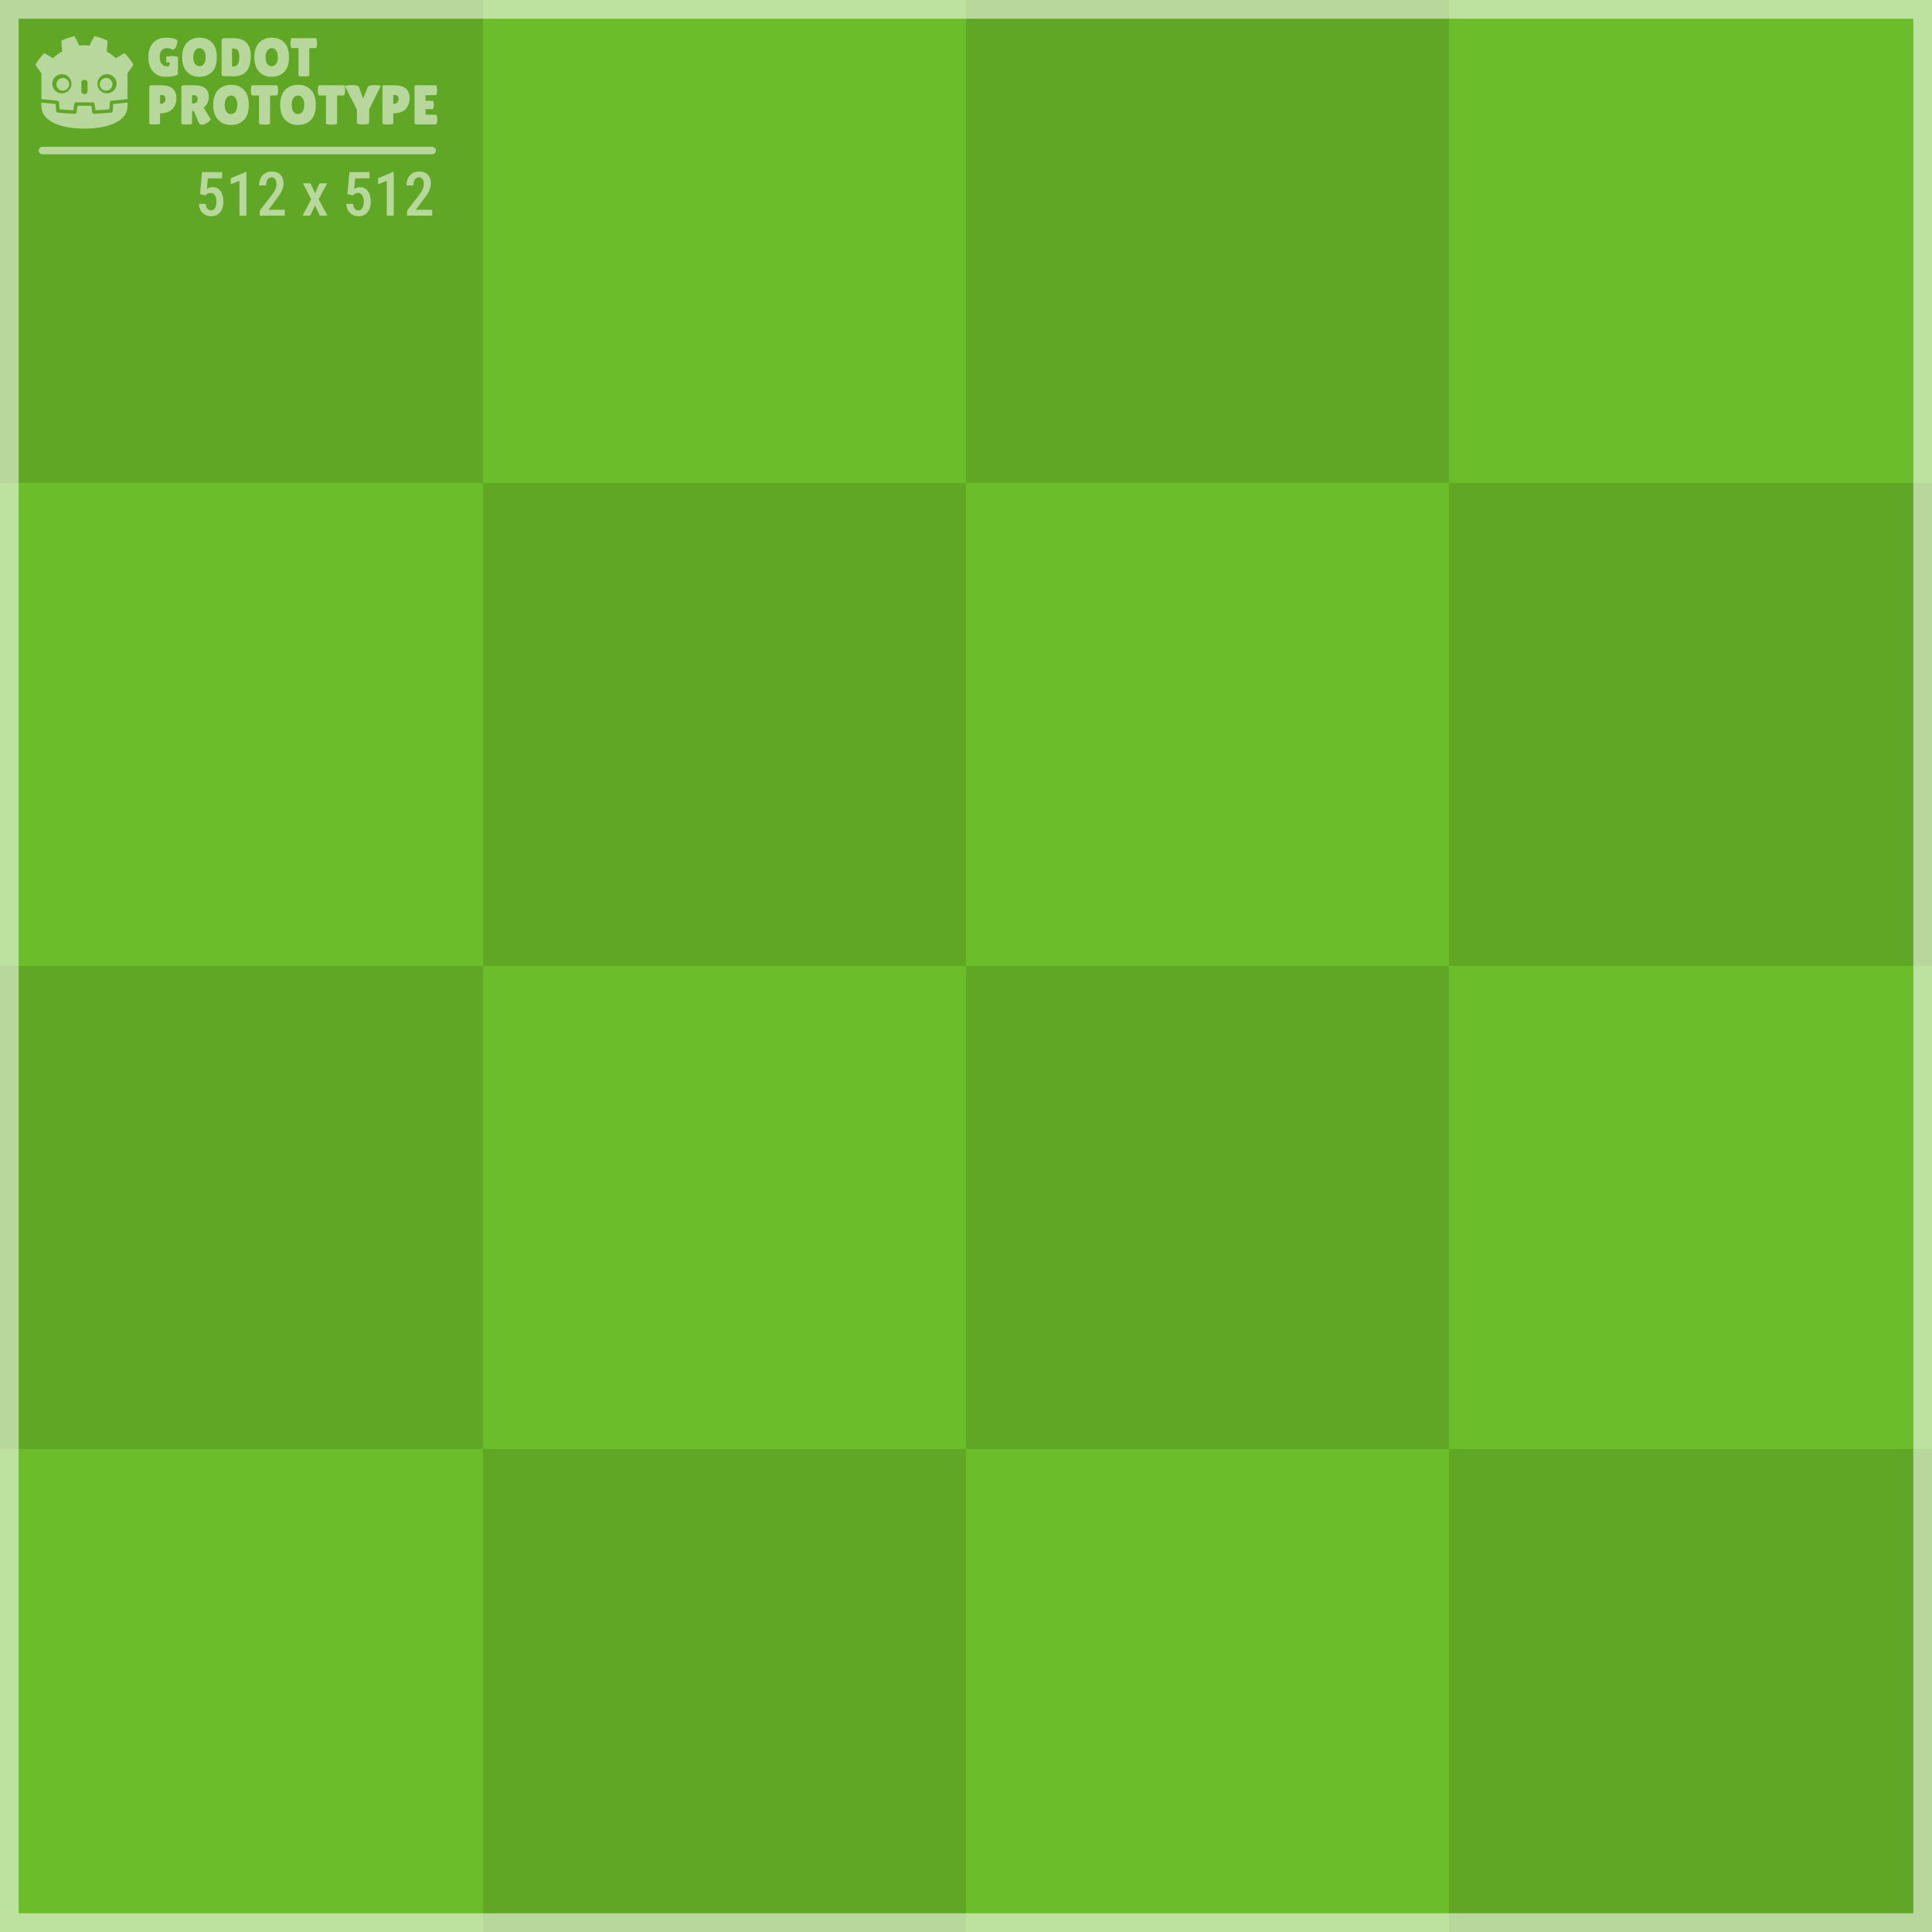 <?xml version="1.0" encoding="UTF-8" standalone="no"?>
<!-- Created with Inkscape (http://www.inkscape.org/) -->

<svg
   width="512mm"
   height="512mm"
   viewBox="0 0 512 512"
   version="1.1"
   id="svg5"
   xml:space="preserve"
   inkscape:version="1.2.2 (732a01da63, 2022-12-09)"
   sodipodi:docname="checker_lime_512x512.svg"
   xmlns:inkscape="http://www.inkscape.org/namespaces/inkscape"
   xmlns:sodipodi="http://sodipodi.sourceforge.net/DTD/sodipodi-0.dtd"
   xmlns="http://www.w3.org/2000/svg"
   xmlns:svg="http://www.w3.org/2000/svg"><sodipodi:namedview
     id="namedview7"
     pagecolor="#c63525"
     bordercolor="#000000"
     borderopacity="0.25"
     inkscape:showpageshadow="2"
     inkscape:pageopacity="1"
     inkscape:pagecheckerboard="0"
     inkscape:deskcolor="#d1d1d1"
     inkscape:document-units="mm"
     showgrid="false"
     inkscape:zoom="0.29108297"
     inkscape:cx="-84.168442"
     inkscape:cy="1049.5289"
     inkscape:window-width="1920"
     inkscape:window-height="991"
     inkscape:window-x="-9"
     inkscape:window-y="-9"
     inkscape:window-maximized="1"
     inkscape:current-layer="layer4" /><defs
     id="defs2" /><g
     inkscape:groupmode="layer"
     id="layer4"
     inkscape:label="Pattern"><rect
       style="display:inline;fill:#6cbd2a;fill-opacity:1;stroke:none;stroke-width:8;stroke-linecap:round;stroke-dasharray:none;stroke-opacity:0"
       id="rect10689"
       width="512"
       height="512"
       x="0"
       y="0"
       inkscape:label="Background" /><g
       inkscape:groupmode="layer"
       id="layer2"
       inkscape:label="Checker"
       style="display:inline"><rect
         style="fill:#000000;fill-opacity:0.12;stroke:none;stroke-width:0;stroke-linecap:round;stroke-dasharray:none;stroke-opacity:0.121"
         id="rect465"
         width="128"
         height="128"
         x="5.0549664e-07"
         y="5.0549664e-07" /><rect
         style="fill:#000000;fill-opacity:0.12;stroke:none;stroke-width:0;stroke-linecap:round;stroke-dasharray:none;stroke-opacity:0.121"
         id="rect10852"
         width="128"
         height="128"
         x="128"
         y="128" /><rect
         style="fill:#000000;fill-opacity:0.12;stroke:none;stroke-width:0;stroke-linecap:round;stroke-dasharray:none;stroke-opacity:0.121"
         id="rect10854"
         width="128"
         height="128"
         x="256"
         y="5.0549664e-07" /><rect
         style="fill:#000000;fill-opacity:0.12;stroke:none;stroke-width:0;stroke-linecap:round;stroke-dasharray:none;stroke-opacity:0.121"
         id="rect10856"
         width="128"
         height="128"
         x="384"
         y="128" /><rect
         style="fill:#000000;fill-opacity:0.12;stroke:none;stroke-width:0;stroke-linecap:round;stroke-dasharray:none;stroke-opacity:0.121"
         id="rect10858"
         width="128"
         height="128"
         x="5.0549664e-07"
         y="256" /><rect
         style="fill:#000000;fill-opacity:0.12;stroke:none;stroke-width:0;stroke-linecap:round;stroke-dasharray:none;stroke-opacity:0.121"
         id="rect10860"
         width="128"
         height="128"
         x="128"
         y="384" /><rect
         style="fill:#000000;fill-opacity:0.12;stroke:none;stroke-width:0;stroke-linecap:round;stroke-dasharray:none;stroke-opacity:0.121"
         id="rect10862"
         width="128"
         height="128"
         x="256"
         y="256" /><rect
         style="fill:#000000;fill-opacity:0.12;stroke:none;stroke-width:0;stroke-linecap:round;stroke-dasharray:none;stroke-opacity:0.121"
         id="rect10864"
         width="128"
         height="128"
         x="384"
         y="384" /></g></g><g
     inkscape:groupmode="layer"
     id="layer3"
     inkscape:label="Overlay"
     style="display:inline"><g
       aria-label="PROTOTYPE"
       id="text4701"
       style="font-size:14.817px;line-height:0;font-family:'Lilita One';-inkscape-font-specification:'Lilita One';display:inline;fill:#ffffff;stroke:none;stroke-width:1.411;stroke-linecap:round;stroke-opacity:0;fill-opacity:0.55"
       inkscape:label="Prototype"><path
         d="m 40.906,33 q -1.348,0 -1.348,-0.296 v -9.601 q 0,-0.504 0.459,-0.504 h 2.608 q 2.193,0 3.156,0.904 0.978,0.904 0.978,2.623 0,1.422 -0.919,2.608 -0.459,0.593 -1.348,0.948 -0.889,0.356 -2.074,0.356 v 2.652 q 0,0.178 -0.563,0.252 -0.548,0.059 -0.948,0.059 z m 1.511,-7.823 v 2.341 h 0.193 q 0.519,0 0.874,-0.326 0.356,-0.326 0.356,-0.919 0,-0.593 -0.252,-0.845 -0.237,-0.252 -0.859,-0.252 z"
         id="path10611"
         style="stroke:none;fill:#ffffff;fill-opacity:0.55" /><path
         d="m 50.893,32.763 q 0,0.237 -1.408,0.237 -1.422,0 -1.422,-0.222 V 23.118 q 0,-0.519 0.548,-0.519 h 2.83 q 3.897,0 3.897,3.037 0,0.919 -0.356,1.674 -0.356,0.741 -1.008,1.185 l 1.867,3.112 q -0.119,0.356 -0.77,0.815 -0.889,0.637 -1.467,0.637 -0.578,0 -0.859,-0.415 L 51.352,29.4 h -0.459 z m 0,-7.542 v 2.223 h 0.074 q 1.408,0 1.408,-1.171 0,-0.533 -0.282,-0.785 -0.267,-0.267 -0.889,-0.267 z"
         id="path10613"
         style="stroke:none;fill:#ffffff;fill-opacity:0.55" /><path
         d="m 61.205,33.119 q -2.074,0 -3.393,-1.363 -1.304,-1.363 -1.304,-3.971 0,-2.623 1.319,-3.971 1.334,-1.348 3.423,-1.348 2.104,0 3.393,1.334 1.289,1.319 1.289,4.015 0,2.682 -1.319,4.001 -1.319,1.304 -3.408,1.304 z m 0.015,-7.808 q -0.711,0 -1.2,0.652 -0.474,0.652 -0.474,1.837 0,1.171 0.459,1.808 0.459,0.622 1.2,0.622 0.756,0 1.215,-0.637 0.474,-0.637 0.474,-1.822 0,-1.185 -0.489,-1.822 -0.474,-0.637 -1.185,-0.637 z"
         id="path10615"
         style="stroke:none;fill:#ffffff;fill-opacity:0.55" /><path
         d="m 71.577,32.734 q 0,0.296 -1.467,0.296 -1.467,0 -1.467,-0.296 v -7.438 h -1.778 q -0.252,0 -0.356,-0.682 -0.044,-0.326 -0.044,-0.667 0,-0.341 0.044,-0.667 0.104,-0.682 0.356,-0.682 h 6.445 q 0.252,0 0.356,0.682 0.044,0.326 0.044,0.667 0,0.341 -0.044,0.667 -0.104,0.682 -0.356,0.682 h -1.734 z"
         id="path10617"
         style="stroke:none;fill:#ffffff;fill-opacity:0.55" /><path
         d="m 78.956,33.119 q -2.074,0 -3.393,-1.363 -1.304,-1.363 -1.304,-3.971 0,-2.623 1.319,-3.971 1.334,-1.348 3.423,-1.348 2.104,0 3.393,1.334 1.289,1.319 1.289,4.015 0,2.682 -1.319,4.001 -1.319,1.304 -3.408,1.304 z m 0.015,-7.808 q -0.711,0 -1.2,0.652 -0.474,0.652 -0.474,1.837 0,1.171 0.459,1.808 0.459,0.622 1.2,0.622 0.756,0 1.215,-0.637 0.474,-0.637 0.474,-1.822 0,-1.185 -0.489,-1.822 -0.474,-0.637 -1.185,-0.637 z"
         id="path10619"
         style="stroke:none;fill:#ffffff;fill-opacity:0.55" /><path
         d="m 89.327,32.734 q 0,0.296 -1.467,0.296 -1.467,0 -1.467,-0.296 v -7.438 h -1.778 q -0.252,0 -0.356,-0.682 -0.044,-0.326 -0.044,-0.667 0,-0.341 0.044,-0.667 0.104,-0.682 0.356,-0.682 h 6.445 q 0.252,0 0.356,0.682 0.044,0.326 0.044,0.667 0,0.341 -0.044,0.667 -0.104,0.682 -0.356,0.682 h -1.734 z"
         id="path10621"
         style="stroke:none;fill:#ffffff;fill-opacity:0.55" /><path
         d="m 97.462,23.088 q 0.193,-0.519 1.897,-0.519 0.43,0 1.008,0.059 0.593,0.059 0.548,0.148 l -3.082,6.193 v 3.615 q 0,0.252 -0.815,0.356 -0.415,0.059 -0.815,0.059 -0.4,0 -0.8,-0.044 -0.815,-0.104 -0.815,-0.37 v -3.526 l -3.186,-6.253 q -0.059,-0.089 0.607,-0.163 0.667,-0.089 1.126,-0.089 1.822,0 2,0.533 l 1.082,3.023 z"
         id="path10623"
         style="stroke:none;fill:#ffffff;fill-opacity:0.55" /><path
         d="m 102.707,33 q -1.348,0 -1.348,-0.296 v -9.601 q 0,-0.504 0.459,-0.504 h 2.608 q 2.193,0 3.156,0.904 0.978,0.904 0.978,2.623 0,1.422 -0.919,2.608 -0.459,0.593 -1.348,0.948 -0.889,0.356 -2.074,0.356 v 2.652 q 0,0.178 -0.563,0.252 -0.548,0.059 -0.948,0.059 z m 1.511,-7.823 v 2.341 h 0.193 q 0.519,0 0.874,-0.326 0.356,-0.326 0.356,-0.919 0,-0.593 -0.252,-0.845 -0.237,-0.252 -0.859,-0.252 z"
         id="path10625"
         style="stroke:none;fill:#ffffff;fill-opacity:0.55" /><path
         d="m 114.679,26.718 q 0.282,0 0.282,1.037 0,0.311 -0.074,0.741 -0.059,0.415 -0.237,0.415 h -1.882 v 1.482 h 2.726 q 0.252,0 0.341,0.652 0.044,0.282 0.044,0.607 0,0.311 -0.089,0.815 -0.089,0.504 -0.296,0.504 h -5.067 q -0.563,0 -0.563,-0.459 v -9.527 q 0,-0.385 0.341,-0.385 h 5.304 q 0.311,0 0.311,1.319 0,1.304 -0.311,1.304 h -2.741 v 1.496 z"
         id="path10627"
         style="stroke:none;fill:#ffffff;fill-opacity:0.55" /></g><g
       fill="#ffffff"
       id="g8325"
       transform="matrix(0.028,0,0,0.028,8.043,7.431)"
       style="display:inline;fill:#ffffff;fill-opacity:0.55"
       inkscape:label="Logo"><path
         d="m 417.615,76.875 c -42.392,9.424 -84.327,22.545 -123.643,42.334 0.899,34.716 3.144,67.98 7.693,101.768 -15.268,9.782 -31.315,18.178 -45.576,29.629 -14.49,11.147 -29.29,21.812 -42.41,34.85 C 187.468,268.118 159.725,251.825 131.145,237.443 100.337,270.599 71.531,306.383 48,346.428 c 18.493,29.029 38.329,58.206 56.699,80.959 v 197.783 25.121 22.861 c 0.45,0.004 0.898,0.021 1.344,0.062 l 150.67,14.527 c 7.892,0.762 14.077,7.114 14.627,15.023 l 4.646,66.51 131.43,9.379 9.055,-61.387 c 1.174,-7.959 8,-13.857 16.051,-13.857 h 158.961 c 8.046,0 14.873,5.899 16.047,13.857 l 9.055,61.387 131.434,-9.379 4.643,-66.51 c 0.554,-7.909 6.735,-14.258 14.627,-15.023 l 150.611,-14.527 c 0.445,-0.042 0.89,-0.058 1.34,-0.062 v -19.611 l 0.062,-0.019 v -226.135 c 21.216,-26.709 41.307,-56.172 56.699,-80.959 -23.523,-40.044 -52.345,-75.829 -83.152,-108.984 -28.572,14.382 -56.325,30.674 -82.537,48.012 -13.116,-13.037 -27.89,-23.702 -42.4,-34.85 -14.257,-11.451 -30.323,-19.847 -45.562,-29.629 4.537,-33.788 6.78,-67.051 7.684,-101.768 C 690.711,99.42 648.782,86.299 606.369,76.875 c -16.933,28.46 -32.419,59.279 -45.906,89.408 -15.993,-2.672 -32.06,-3.662 -48.148,-3.854 v -0.025 c -0.112,0 -0.217,0.025 -0.312,0.025 -0.1,0 -0.205,-0.025 -0.305,-0.025 v 0.025 c -16.118,0.191 -32.171,1.181 -48.168,3.854 C 450.051,136.154 434.574,105.335 417.615,76.875 Z M 298.416,436.398 c 50.151,0 90.799,40.617 90.799,90.752 0,50.168 -40.648,90.809 -90.799,90.809 -50.126,0 -90.787,-40.641 -90.787,-90.809 0,-50.134 40.661,-90.752 90.787,-90.752 z m 427.178,0 c 50.122,0 90.779,40.617 90.779,90.752 0,50.168 -40.657,90.809 -90.779,90.809 -50.159,0 -90.807,-40.641 -90.807,-90.809 0,-50.134 40.647,-90.752 90.807,-90.752 z m -213.6,53.109 c 16.143,0 29.254,11.908 29.254,26.561 v 83.59 c 0,14.665 -13.111,26.562 -29.254,26.562 -16.143,0 -29.227,-11.898 -29.227,-26.562 v -83.59 c 0,-14.652 13.084,-26.561 29.227,-26.561 z"
         stroke-width="4.163"
         id="path8317"
         style="fill:#ffffff;fill-opacity:0.55" /><path
         d="m 0,0 -1.121,-16.063 c -0.135,-1.936 -1.675,-3.477 -3.611,-3.616 l -38.555,-2.751 c -0.094,-0.007 -0.188,-0.01 -0.281,-0.01 -1.916,0 -3.569,1.406 -3.852,3.33 l -2.211,14.994 H -81.09 l -2.211,-14.994 c -0.297,-2.018 -2.101,-3.469 -4.133,-3.32 l -38.555,2.751 c -1.936,0.139 -3.476,1.68 -3.611,3.616 L -130.721,0 -163.268,3.138 c 0.015,-3.498 0.06,-7.33 0.06,-8.093 0,-34.374 43.605,-50.896 97.781,-51.086 h 0.066 0.067 c 54.176,0.19 97.766,16.712 97.766,51.086 0,0.777 0.047,4.593 0.063,8.093 z"
         transform="matrix(4.163,0,0,-4.163,784.071,718.723)"
         id="path8319"
         style="fill:#ffffff;fill-opacity:0.55" /><path
         d="m 0,0 c 0,-7.994 -6.479,-14.473 -14.479,-14.473 -7.996,0 -14.479,6.479 -14.479,14.473 0,7.994 6.483,14.479 14.479,14.479 C -6.479,14.479 0,7.994 0,0"
         transform="matrix(4.163,0,0,-4.163,367.367,532.537)"
         id="path8321"
         style="fill:#ffffff;fill-opacity:0.55" /><path
         d="m 0,0 c 0,-7.994 6.477,-14.473 14.471,-14.473 8.002,0 14.479,6.479 14.479,14.473 0,7.994 -6.477,14.479 -14.479,14.479 C 6.477,14.479 0,7.994 0,0"
         transform="matrix(4.163,0,0,-4.163,656.641,532.537)"
         id="path8323"
         style="fill:#ffffff;fill-opacity:0.55" /></g><g
       aria-label="512 x 512"
       id="text8397"
       style="font-size:16.228px;line-height:0;font-family:'Roboto Condensed';-inkscape-font-specification:'Roboto Condensed, ';fill:#ffffff;stroke:none;stroke-width:0;stroke-linecap:round;stroke-opacity:0;fill-opacity:0.55"
       inkscape:label="resolution"><path
         d="m 54.482,51.806 -1.474,-0.38 0.539,-5.808 H 58.864 v 1.656 h -3.788 l -0.246,2.781 q 0.222,-0.158 0.594,-0.309 0.372,-0.158 0.84,-0.158 0.705,0 1.244,0.269 0.547,0.269 0.927,0.777 0.38,0.499 0.571,1.212 0.198,0.713 0.198,1.616 0,0.8 -0.198,1.498 -0.198,0.689 -0.61,1.22 -0.412,0.531 -1.03,0.832 -0.61,0.301 -1.426,0.301 -0.618,0 -1.181,-0.206 -0.563,-0.214 -1.014,-0.634 -0.444,-0.42 -0.721,-1.03 -0.269,-0.618 -0.301,-1.418 h 1.799 q 0.055,0.555 0.238,0.943 0.182,0.388 0.483,0.594 0.301,0.198 0.689,0.198 0.364,0 0.634,-0.166 0.269,-0.174 0.444,-0.491 0.174,-0.317 0.261,-0.745 0.087,-0.436 0.087,-0.959 0,-0.499 -0.103,-0.911 -0.095,-0.42 -0.293,-0.721 -0.198,-0.309 -0.499,-0.475 -0.293,-0.166 -0.689,-0.166 -0.531,0 -0.792,0.206 -0.261,0.198 -0.499,0.475 z"
         id="path10630"
         style="stroke:none;fill-opacity:0.55" /><path
         d="m 65.306,45.578 v 11.577 h -1.846 v -9.263 l -2.298,0.951 v -1.609 l 3.922,-1.656 z"
         id="path10632"
         style="stroke:none;fill-opacity:0.55" /><path
         d="m 75.48,55.601 v 1.553 h -6.64 v -1.339 l 3.146,-4.081 q 0.515,-0.689 0.792,-1.189 0.285,-0.507 0.396,-0.911 0.111,-0.404 0.111,-0.792 0,-0.539 -0.151,-0.951 -0.143,-0.412 -0.428,-0.642 -0.285,-0.238 -0.697,-0.238 -0.515,0 -0.848,0.277 -0.333,0.269 -0.491,0.753 -0.158,0.475 -0.158,1.093 h -1.846 q 0,-1.006 0.388,-1.846 0.396,-0.84 1.149,-1.331 0.753,-0.499 1.83,-0.499 0.998,0 1.688,0.388 0.697,0.388 1.054,1.101 0.364,0.713 0.364,1.696 0,0.539 -0.151,1.078 -0.143,0.531 -0.404,1.054 -0.261,0.523 -0.634,1.054 -0.364,0.531 -0.808,1.078 l -1.989,2.694 z"
         id="path10634"
         style="stroke:none;fill-opacity:0.55" /><path
         d="m 82.278,48.581 1.236,2.615 1.165,-2.615 h 2.021 l -2.25,4.208 2.33,4.366 h -2.021 l -1.284,-2.702 -1.26,2.702 H 80.186 l 2.274,-4.35 -2.203,-4.223 z"
         id="path10636"
         style="stroke:none;fill-opacity:0.55" /><path
         d="m 93.53,51.806 -1.474,-0.38 0.539,-5.808 h 5.317 v 1.656 h -3.788 l -0.246,2.781 q 0.222,-0.158 0.594,-0.309 0.372,-0.158 0.84,-0.158 0.705,0 1.244,0.269 0.547,0.269 0.927,0.777 0.38,0.499 0.571,1.212 0.198,0.713 0.198,1.616 0,0.8 -0.198,1.498 -0.198,0.689 -0.61,1.22 -0.412,0.531 -1.03,0.832 -0.61,0.301 -1.426,0.301 -0.618,0 -1.181,-0.206 -0.563,-0.214 -1.014,-0.634 -0.444,-0.42 -0.721,-1.03 -0.269,-0.618 -0.301,-1.418 h 1.799 q 0.055,0.555 0.238,0.943 0.182,0.388 0.483,0.594 0.301,0.198 0.689,0.198 0.364,0 0.634,-0.166 0.269,-0.174 0.444,-0.491 0.174,-0.317 0.261,-0.745 0.087,-0.436 0.087,-0.959 0,-0.499 -0.103,-0.911 -0.095,-0.42 -0.293,-0.721 -0.198,-0.309 -0.499,-0.475 -0.293,-0.166 -0.689,-0.166 -0.531,0 -0.792,0.206 -0.261,0.198 -0.499,0.475 z"
         id="path10638"
         style="stroke:none;fill-opacity:0.55" /><path
         d="m 104.354,45.578 v 11.577 h -1.846 v -9.263 l -2.298,0.951 v -1.609 l 3.922,-1.656 z"
         id="path10640"
         style="stroke:none;fill-opacity:0.55" /><path
         d="m 114.528,55.601 v 1.553 h -6.64 v -1.339 l 3.146,-4.081 q 0.515,-0.689 0.792,-1.189 0.285,-0.507 0.396,-0.911 0.111,-0.404 0.111,-0.792 0,-0.539 -0.151,-0.951 -0.143,-0.412 -0.428,-0.642 -0.285,-0.238 -0.697,-0.238 -0.515,0 -0.848,0.277 -0.333,0.269 -0.491,0.753 -0.158,0.475 -0.158,1.093 h -1.846 q 0,-1.006 0.388,-1.846 0.396,-0.84 1.149,-1.331 0.753,-0.499 1.83,-0.499 0.998,0 1.688,0.388 0.697,0.388 1.054,1.101 0.364,0.713 0.364,1.696 0,0.539 -0.151,1.078 -0.143,0.531 -0.404,1.054 -0.261,0.523 -0.634,1.054 -0.364,0.531 -0.808,1.078 l -1.989,2.694 z"
         id="path10642"
         style="stroke:none;fill-opacity:0.55" /></g><path
       style="fill-opacity:1;stroke:#ffffff;stroke-width:2;stroke-linecap:round;stroke-dasharray:none;stroke-opacity:0.55;fill:none"
       d="M 11.265,39.894 H 114.515"
       id="path9812"
       inkscape:label="Underline" /><g
       fill="#eeeeee"
       id="g10017"
       style="display:inline;fill:#ffffff;fill-opacity:0.55"
       transform="matrix(0.113,0,0,-0.113,-7.194,52.905)"
       inkscape:label="Godot"><path
         d="m 0,0 c -3.611,0 -6.636,-1.659 -9.09,-4.967 -2.441,-3.311 -3.668,-7.958 -3.668,-13.938 0,-5.993 1.166,-10.581 3.503,-13.778 2.333,-3.207 5.398,-4.804 9.2,-4.804 3.8,0 6.887,1.617 9.258,4.862 2.371,3.233 3.559,7.861 3.559,13.886 0,6.02 -1.227,10.654 -3.673,13.89 C 6.646,-1.617 3.616,0 0,0 m -0.055,-59.493 c -10.573,0 -19.195,3.46 -25.859,10.379 -6.655,6.925 -9.984,17.03 -9.984,30.314 0,13.292 3.367,23.356 10.101,30.209 6.736,6.844 15.431,10.269 26.082,10.269 10.649,0 19.251,-3.363 25.794,-10.109 6.555,-6.733 9.827,-16.94 9.827,-30.591 0,-13.661 -3.348,-23.822 -10.05,-30.49 -6.702,-6.654 -15.333,-9.981 -25.911,-9.981"
         transform="matrix(1.131,0,0,1.131,531.45,355.316)"
         id="path10007"
         style="fill:#ffffff;fill-opacity:0.55" /><path
         d="m 0,0 v -33.768 c 0,-1.577 0.116,-2.571 0.342,-2.988 0.224,-0.415 0.903,-0.623 2.029,-0.623 4.144,0 7.283,1.548 9.429,4.634 2.151,3.083 3.215,8.216 3.215,15.405 0,7.192 -1.113,11.878 -3.325,14.055 C 9.467,-1.102 5.946,0 1.129,0 Z m -21.675,-52.392 v 67.735 c 0,1.883 0.468,3.369 1.413,4.471 0.939,1.085 2.161,1.636 3.671,1.636 H 2.263 c 11.965,0 21.053,-3.018 27.257,-9.04 6.215,-6.02 9.322,-15.499 9.322,-28.447 0,-27.7 -11.821,-41.547 -35.456,-41.547 h -19.302 c -3.836,0 -5.759,1.727 -5.759,5.192"
         transform="matrix(1.131,0,0,1.131,607.851,354.431)"
         id="path10009"
         style="fill:#ffffff;fill-opacity:0.55" /><path
         d="m 0,0 c -3.612,0 -6.645,-1.659 -9.095,-4.967 -2.44,-3.311 -3.662,-7.958 -3.662,-13.938 0,-5.993 1.169,-10.581 3.499,-13.778 2.33,-3.207 5.398,-4.804 9.2,-4.804 3.801,0 6.89,1.617 9.258,4.862 2.372,3.233 3.56,7.861 3.56,13.886 0,6.02 -1.225,10.654 -3.671,13.89 C 6.642,-1.617 3.616,0 0,0 m -0.058,-59.493 c -10.577,0 -19.193,3.46 -25.851,10.379 -6.663,6.925 -9.993,17.03 -9.993,30.314 0,13.292 3.367,23.356 10.1,30.209 6.741,6.844 15.431,10.269 26.086,10.269 10.651,0 19.246,-3.363 25.797,-10.109 6.55,-6.733 9.822,-16.94 9.822,-30.591 0,-13.661 -3.349,-23.822 -10.05,-30.49 -6.699,-6.654 -15.338,-9.981 -25.911,-9.981"
         transform="matrix(1.131,0,0,1.131,700.811,355.316)"
         id="path10011"
         style="fill:#ffffff;fill-opacity:0.55" /><path
         d="m 0,0 c 0,-1.496 -3.721,-2.255 -11.176,-2.255 -7.448,0 -11.18,0.759 -11.18,2.255 v 56.681 h -13.545 c -1.281,0 -2.185,1.727 -2.71,5.198 -0.226,1.652 -0.334,3.343 -0.334,5.077 0,1.724 0.108,3.422 0.334,5.077 0.525,3.462 1.429,5.202 2.71,5.202 h 49.112 c 1.279,0 2.179,-1.74 2.712,-5.202 0.221,-1.655 0.335,-3.353 0.335,-5.077 0,-1.734 -0.114,-3.425 -0.335,-5.077 C 15.39,58.408 14.49,56.681 13.211,56.681 H 0 Z"
         transform="matrix(1.131,0,0,1.131,789.011,291.335)"
         id="path10013"
         style="fill:#ffffff;fill-opacity:0.55" /><path
         d="m 0,0 c -6.078,0.094 -13.034,-1.173 -13.034,-1.173 v -11.863 h 6.995 l -0.078,-5.288 c 0,-1.959 -1.942,-2.943 -5.815,-2.943 -3.878,0 -7.303,1.642 -10.274,4.917 -2.978,3.279 -4.459,8.072 -4.459,14.388 0,6.329 1.447,10.995 4.345,14.006 2.892,3.008 6.683,4.517 11.346,4.517 1.959,0 3.987,-0.316 6.096,-0.961 2.11,-0.639 3.519,-1.238 4.238,-1.799 0.713,-0.577 1.391,-0.85 2.032,-0.85 0.638,0 1.671,0.746 3.1,2.255 1.431,1.505 2.713,3.786 3.844,6.827 1.126,3.057 1.69,5.4 1.69,7.062 0,1.649 -0.036,2.786 -0.109,3.386 -1.581,1.73 -4.499,3.102 -8.755,4.122 -4.248,1.017 -9.011,1.522 -14.28,1.522 -11.594,0 -20.66,-3.65 -27.207,-10.95 -6.552,-7.303 -9.822,-16.783 -9.822,-28.452 0,-13.701 3.347,-24.087 10.041,-31.162 6.706,-7.074 15.51,-10.607 26.425,-10.607 5.87,0 11.08,0.505 15.632,1.522 4.557,1.013 7.586,2.053 9.093,3.105 l 0.452,35.33 C 11.496,-1.036 6.078,-0.104 0,0"
         transform="matrix(1.131,0,0,1.131,468.265,336.713)"
         id="path10015"
         style="fill:#ffffff;fill-opacity:0.55" /></g><rect
       style="display:inline;fill-opacity:0;stroke:#ffffff;stroke-width:4.952;stroke-linecap:round;stroke-dasharray:none;stroke-opacity:0.55"
       id="rect7743"
       width="507.048"
       height="507.048"
       x="2.476"
       y="2.476"
       inkscape:label="Border" /></g></svg>
